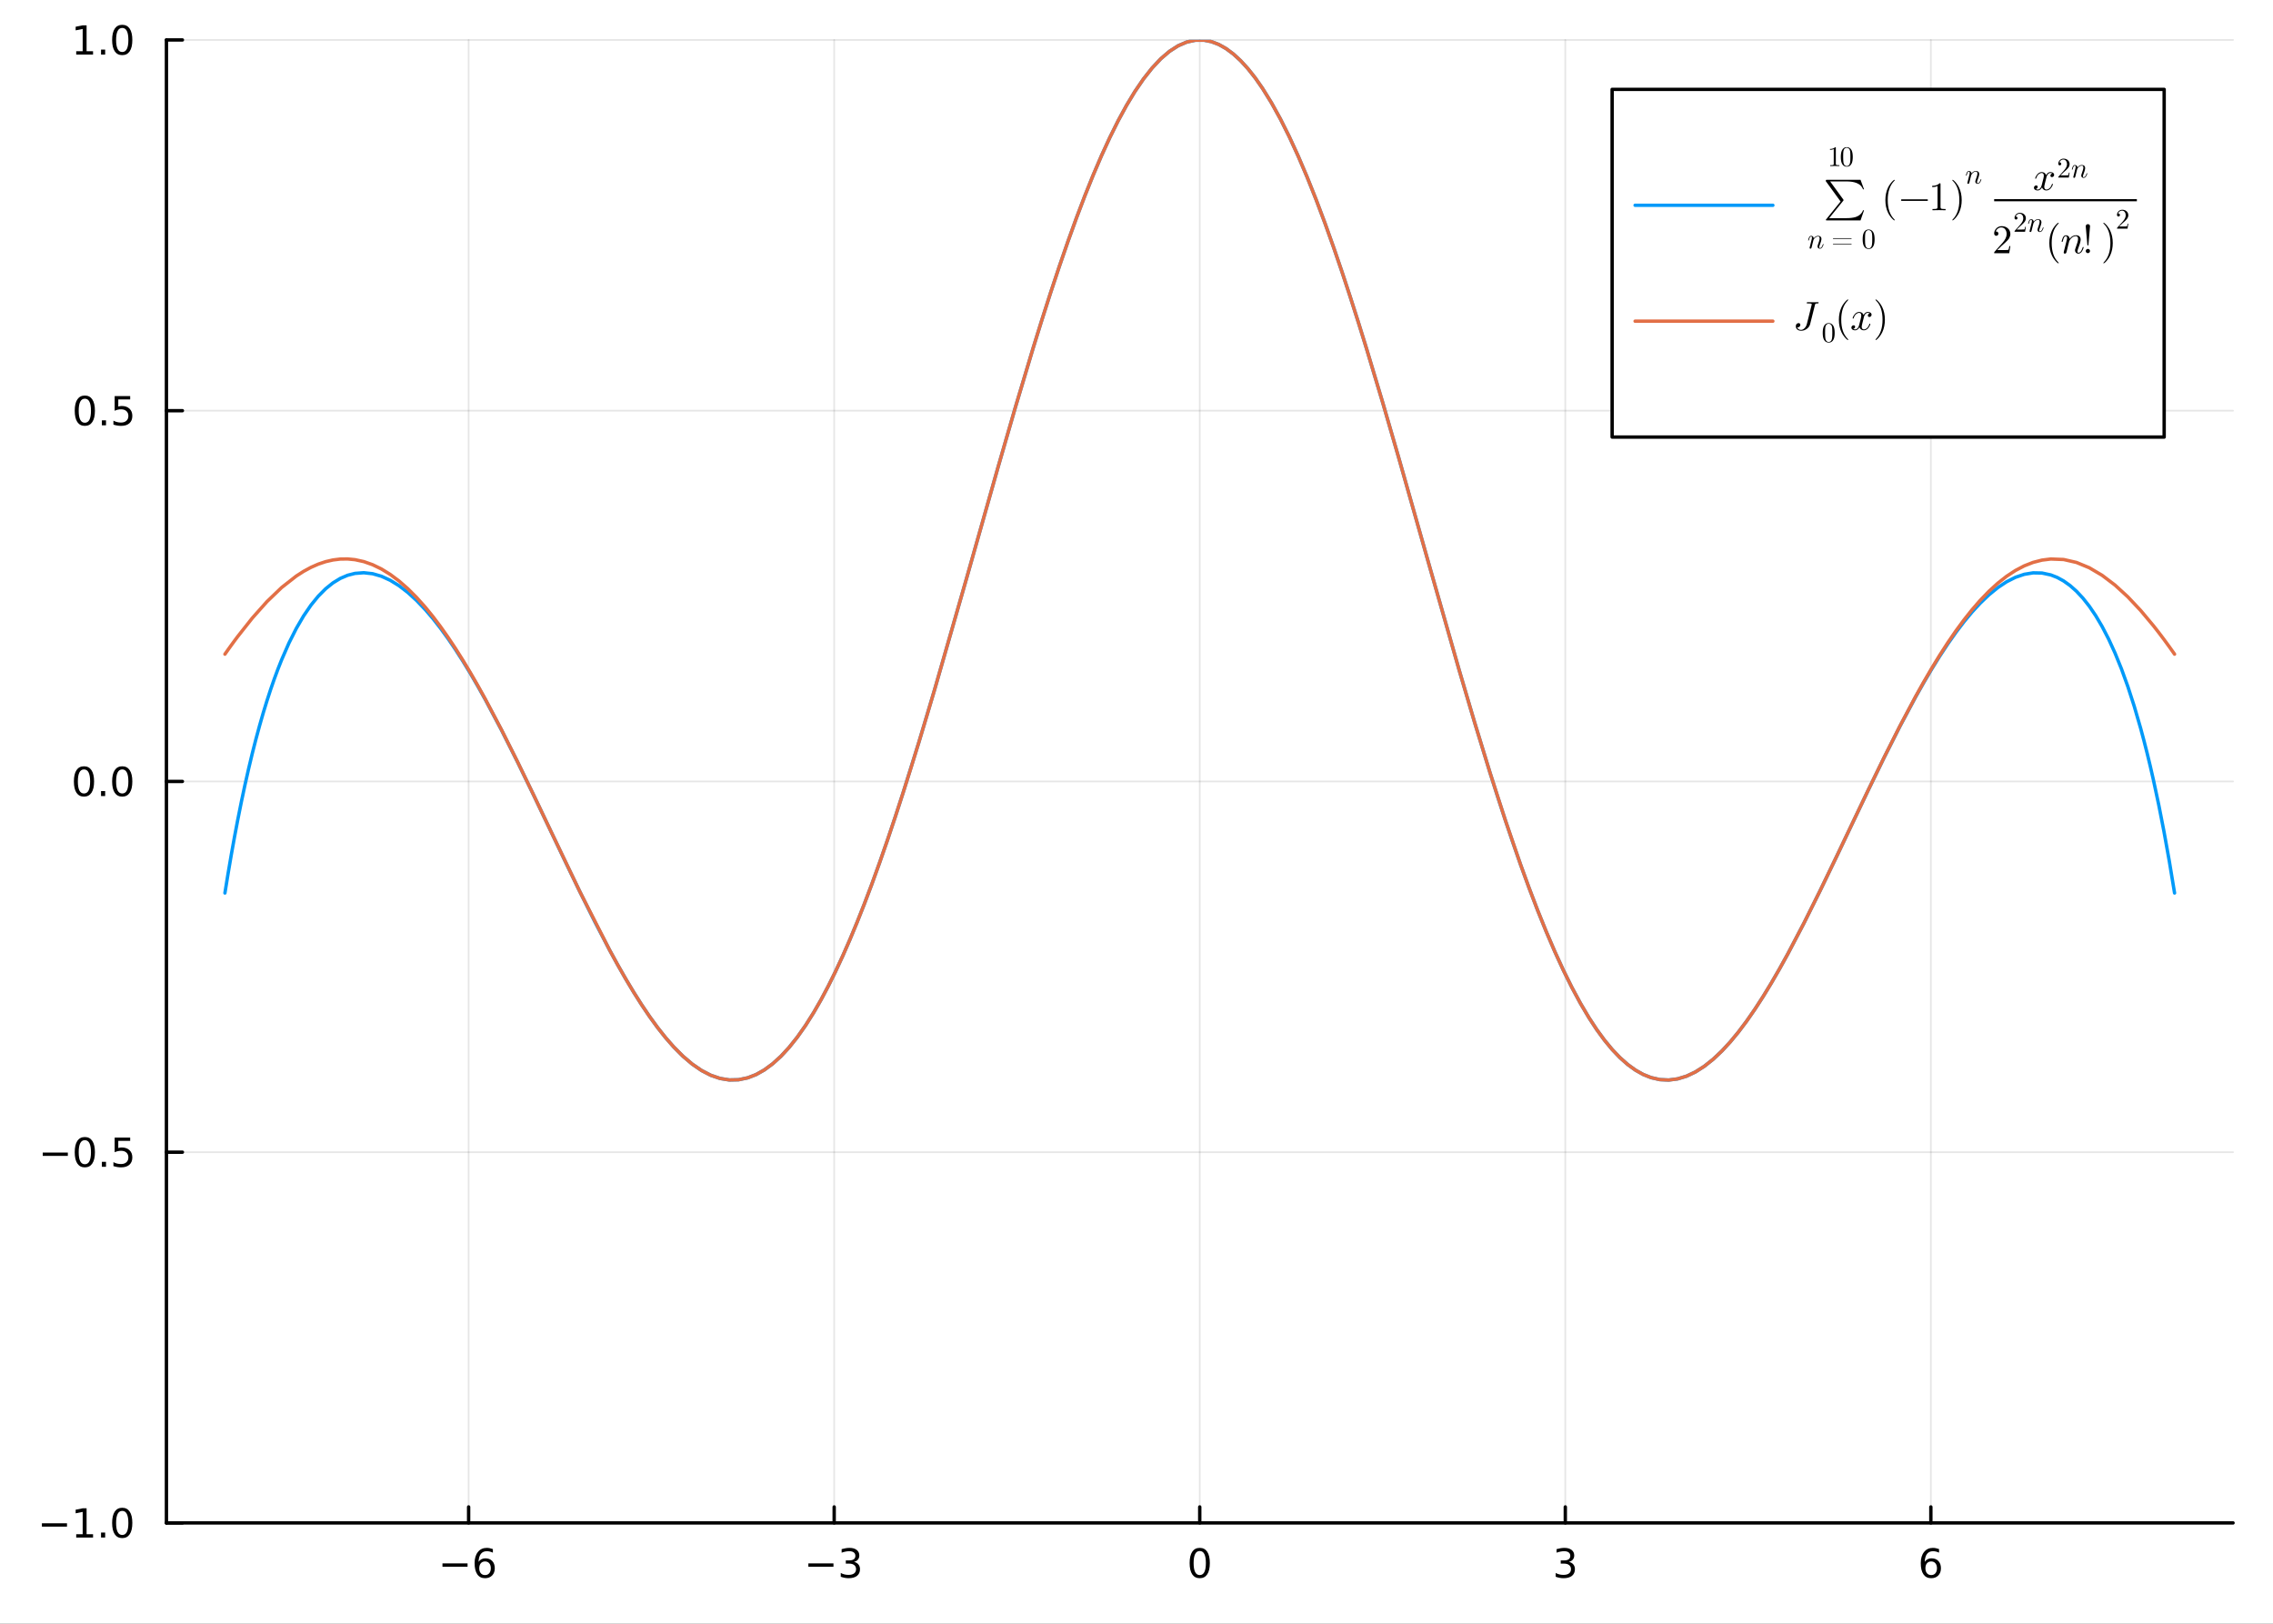 <?xml version="1.0" encoding="utf-8"?>
<svg xmlns="http://www.w3.org/2000/svg" xmlns:xlink="http://www.w3.org/1999/xlink" width="672" height="480" viewBox="0 0 2688 1920">
<rect x="0" y="0" width="2688" height="1920" fill="#333333" stroke="none"/>
<defs>
  <clipPath id="clip430">
    <rect x="0" y="0" width="2688" height="1920"/>
  </clipPath>
</defs>
<path clip-path="url(#clip430)" d="
M0 1920 L2688 1920 L2688 0 L0 0  Z
  " fill="#ffffff" fill-rule="evenodd" fill-opacity="1"/>
<defs>
  <clipPath id="clip431">
    <rect x="537" y="0" width="1883" height="1883"/>
  </clipPath>
</defs>
<defs>
  <clipPath id="clip432">
    <rect x="187" y="47" width="2455" height="1755"/>
  </clipPath>
</defs>
<path clip-path="url(#clip430)" d="
M196.816 1800.78 L2640.76 1800.78 L2640.76 47.244 L196.816 47.244  Z
  " fill="#ffffff" fill-rule="evenodd" fill-opacity="1"/>
<defs>
  <clipPath id="clip433">
    <rect x="196" y="47" width="2445" height="1755"/>
  </clipPath>
</defs>
<polyline clip-path="url(#clip433)" style="stroke:#000000; stroke-linecap:round; stroke-linejoin:round; stroke-width:2; stroke-opacity:0.1; fill:none" points="
  554.185,1800.78 554.185,47.244 
  "/>
<polyline clip-path="url(#clip433)" style="stroke:#000000; stroke-linecap:round; stroke-linejoin:round; stroke-width:2; stroke-opacity:0.1; fill:none" points="
  986.485,1800.78 986.485,47.244 
  "/>
<polyline clip-path="url(#clip433)" style="stroke:#000000; stroke-linecap:round; stroke-linejoin:round; stroke-width:2; stroke-opacity:0.1; fill:none" points="
  1418.79,1800.78 1418.79,47.244 
  "/>
<polyline clip-path="url(#clip433)" style="stroke:#000000; stroke-linecap:round; stroke-linejoin:round; stroke-width:2; stroke-opacity:0.1; fill:none" points="
  1851.09,1800.78 1851.09,47.244 
  "/>
<polyline clip-path="url(#clip433)" style="stroke:#000000; stroke-linecap:round; stroke-linejoin:round; stroke-width:2; stroke-opacity:0.1; fill:none" points="
  2283.39,1800.78 2283.39,47.244 
  "/>
<polyline clip-path="url(#clip430)" style="stroke:#000000; stroke-linecap:round; stroke-linejoin:round; stroke-width:4; stroke-opacity:1; fill:none" points="
  196.816,1800.78 2640.76,1800.78 
  "/>
<polyline clip-path="url(#clip430)" style="stroke:#000000; stroke-linecap:round; stroke-linejoin:round; stroke-width:4; stroke-opacity:1; fill:none" points="
  554.185,1800.78 554.185,1781.88 
  "/>
<polyline clip-path="url(#clip430)" style="stroke:#000000; stroke-linecap:round; stroke-linejoin:round; stroke-width:4; stroke-opacity:1; fill:none" points="
  986.485,1800.78 986.485,1781.88 
  "/>
<polyline clip-path="url(#clip430)" style="stroke:#000000; stroke-linecap:round; stroke-linejoin:round; stroke-width:4; stroke-opacity:1; fill:none" points="
  1418.79,1800.78 1418.79,1781.88 
  "/>
<polyline clip-path="url(#clip430)" style="stroke:#000000; stroke-linecap:round; stroke-linejoin:round; stroke-width:4; stroke-opacity:1; fill:none" points="
  1851.09,1800.78 1851.09,1781.88 
  "/>
<polyline clip-path="url(#clip430)" style="stroke:#000000; stroke-linecap:round; stroke-linejoin:round; stroke-width:4; stroke-opacity:1; fill:none" points="
  2283.39,1800.78 2283.39,1781.88 
  "/>
<path clip-path="url(#clip430)" d="M523.247 1848.65 L552.923 1848.65 L552.923 1852.59 L523.247 1852.59 L523.247 1848.65 Z" fill="#000000" fill-rule="evenodd" fill-opacity="1" /><path clip-path="url(#clip430)" d="M573.594 1846.34 Q570.446 1846.34 568.594 1848.49 Q566.766 1850.65 566.766 1854.4 Q566.766 1858.12 568.594 1860.3 Q570.446 1862.45 573.594 1862.45 Q576.742 1862.45 578.571 1860.3 Q580.423 1858.12 580.423 1854.4 Q580.423 1850.65 578.571 1848.49 Q576.742 1846.34 573.594 1846.34 M582.877 1831.69 L582.877 1835.95 Q581.117 1835.11 579.312 1834.67 Q577.529 1834.23 575.77 1834.23 Q571.14 1834.23 568.687 1837.36 Q566.256 1840.48 565.909 1846.8 Q567.275 1844.79 569.335 1843.72 Q571.395 1842.64 573.872 1842.64 Q579.08 1842.64 582.09 1845.81 Q585.122 1848.96 585.122 1854.4 Q585.122 1859.72 581.974 1862.94 Q578.826 1866.15 573.594 1866.15 Q567.599 1866.15 564.428 1861.57 Q561.256 1856.96 561.256 1848.24 Q561.256 1840.04 565.145 1835.18 Q569.034 1830.3 575.585 1830.3 Q577.344 1830.3 579.127 1830.65 Q580.932 1830.99 582.877 1831.69 Z" fill="#000000" fill-rule="evenodd" fill-opacity="1" /><path clip-path="url(#clip430)" d="M955.953 1848.65 L985.629 1848.65 L985.629 1852.59 L955.953 1852.59 L955.953 1848.65 Z" fill="#000000" fill-rule="evenodd" fill-opacity="1" /><path clip-path="url(#clip430)" d="M1009.89 1846.85 Q1013.24 1847.57 1015.12 1849.84 Q1017.02 1852.1 1017.02 1855.44 Q1017.02 1860.55 1013.5 1863.35 Q1009.98 1866.15 1003.5 1866.15 Q1001.32 1866.15 999.008 1865.71 Q996.717 1865.3 994.263 1864.44 L994.263 1859.93 Q996.207 1861.06 998.522 1861.64 Q1000.84 1862.22 1003.36 1862.22 Q1007.76 1862.22 1010.05 1860.48 Q1012.36 1858.75 1012.36 1855.44 Q1012.36 1852.38 1010.21 1850.67 Q1008.08 1848.93 1004.26 1848.93 L1000.24 1848.93 L1000.24 1845.09 L1004.45 1845.09 Q1007.9 1845.09 1009.73 1843.72 Q1011.55 1842.34 1011.55 1839.74 Q1011.55 1837.08 1009.66 1835.67 Q1007.78 1834.23 1004.26 1834.23 Q1002.34 1834.23 1000.14 1834.65 Q997.944 1835.07 995.305 1835.95 L995.305 1831.78 Q997.967 1831.04 1000.28 1830.67 Q1002.62 1830.3 1004.68 1830.3 Q1010 1830.3 1013.11 1832.73 Q1016.21 1835.14 1016.21 1839.26 Q1016.21 1842.13 1014.56 1844.12 Q1012.92 1846.09 1009.89 1846.85 Z" fill="#000000" fill-rule="evenodd" fill-opacity="1" /><path clip-path="url(#clip430)" d="M1418.79 1834 Q1415.17 1834 1413.35 1837.57 Q1411.54 1841.11 1411.54 1848.24 Q1411.54 1855.34 1413.35 1858.91 Q1415.17 1862.45 1418.79 1862.45 Q1422.42 1862.45 1424.23 1858.91 Q1426.05 1855.34 1426.05 1848.24 Q1426.05 1841.11 1424.23 1837.57 Q1422.42 1834 1418.79 1834 M1418.79 1830.3 Q1424.6 1830.3 1427.65 1834.9 Q1430.73 1839.49 1430.73 1848.24 Q1430.73 1856.96 1427.65 1861.57 Q1424.6 1866.15 1418.79 1866.15 Q1412.98 1866.15 1409.9 1861.57 Q1406.84 1856.96 1406.84 1848.24 Q1406.84 1839.49 1409.9 1834.9 Q1412.98 1830.3 1418.79 1830.3 Z" fill="#000000" fill-rule="evenodd" fill-opacity="1" /><path clip-path="url(#clip430)" d="M1855.33 1846.85 Q1858.69 1847.57 1860.57 1849.84 Q1862.46 1852.1 1862.46 1855.44 Q1862.46 1860.55 1858.95 1863.35 Q1855.43 1866.15 1848.95 1866.15 Q1846.77 1866.15 1844.45 1865.71 Q1842.16 1865.3 1839.71 1864.44 L1839.71 1859.93 Q1841.65 1861.06 1843.97 1861.64 Q1846.28 1862.22 1848.81 1862.22 Q1853.2 1862.22 1855.5 1860.48 Q1857.81 1858.75 1857.81 1855.44 Q1857.81 1852.38 1855.66 1850.67 Q1853.53 1848.93 1849.71 1848.93 L1845.68 1848.93 L1845.68 1845.09 L1849.89 1845.09 Q1853.34 1845.09 1855.17 1843.72 Q1857 1842.34 1857 1839.74 Q1857 1837.08 1855.1 1835.67 Q1853.23 1834.23 1849.71 1834.23 Q1847.79 1834.23 1845.59 1834.65 Q1843.39 1835.07 1840.75 1835.95 L1840.75 1831.78 Q1843.41 1831.04 1845.73 1830.67 Q1848.07 1830.3 1850.13 1830.3 Q1855.45 1830.3 1858.55 1832.73 Q1861.65 1835.14 1861.65 1839.26 Q1861.65 1842.13 1860.01 1844.12 Q1858.37 1846.09 1855.33 1846.85 Z" fill="#000000" fill-rule="evenodd" fill-opacity="1" /><path clip-path="url(#clip430)" d="M2283.79 1846.34 Q2280.64 1846.34 2278.79 1848.49 Q2276.96 1850.65 2276.96 1854.4 Q2276.96 1858.12 2278.79 1860.3 Q2280.64 1862.45 2283.79 1862.45 Q2286.94 1862.45 2288.77 1860.3 Q2290.62 1858.12 2290.62 1854.4 Q2290.62 1850.65 2288.77 1848.49 Q2286.94 1846.34 2283.79 1846.34 M2293.07 1831.69 L2293.07 1835.95 Q2291.32 1835.11 2289.51 1834.67 Q2287.73 1834.23 2285.97 1834.23 Q2281.34 1834.23 2278.89 1837.36 Q2276.45 1840.48 2276.11 1846.8 Q2277.47 1844.79 2279.53 1843.72 Q2281.59 1842.64 2284.07 1842.64 Q2289.28 1842.64 2292.29 1845.81 Q2295.32 1848.96 2295.32 1854.4 Q2295.32 1859.72 2292.17 1862.94 Q2289.02 1866.15 2283.79 1866.15 Q2277.8 1866.15 2274.63 1861.57 Q2271.45 1856.96 2271.45 1848.24 Q2271.45 1840.04 2275.34 1835.18 Q2279.23 1830.3 2285.78 1830.3 Q2287.54 1830.3 2289.32 1830.65 Q2291.13 1830.99 2293.07 1831.69 Z" fill="#000000" fill-rule="evenodd" fill-opacity="1" /><polyline clip-path="url(#clip433)" style="stroke:#000000; stroke-linecap:round; stroke-linejoin:round; stroke-width:2; stroke-opacity:0.1; fill:none" points="
  196.816,1800.78 2640.76,1800.78 
  "/>
<polyline clip-path="url(#clip433)" style="stroke:#000000; stroke-linecap:round; stroke-linejoin:round; stroke-width:2; stroke-opacity:0.1; fill:none" points="
  196.816,1362.4 2640.76,1362.4 
  "/>
<polyline clip-path="url(#clip433)" style="stroke:#000000; stroke-linecap:round; stroke-linejoin:round; stroke-width:2; stroke-opacity:0.1; fill:none" points="
  196.816,924.012 2640.76,924.012 
  "/>
<polyline clip-path="url(#clip433)" style="stroke:#000000; stroke-linecap:round; stroke-linejoin:round; stroke-width:2; stroke-opacity:0.1; fill:none" points="
  196.816,485.628 2640.76,485.628 
  "/>
<polyline clip-path="url(#clip433)" style="stroke:#000000; stroke-linecap:round; stroke-linejoin:round; stroke-width:2; stroke-opacity:0.1; fill:none" points="
  196.816,47.244 2640.76,47.244 
  "/>
<polyline clip-path="url(#clip430)" style="stroke:#000000; stroke-linecap:round; stroke-linejoin:round; stroke-width:4; stroke-opacity:1; fill:none" points="
  196.816,1800.78 196.816,47.244 
  "/>
<polyline clip-path="url(#clip430)" style="stroke:#000000; stroke-linecap:round; stroke-linejoin:round; stroke-width:4; stroke-opacity:1; fill:none" points="
  196.816,1800.78 215.714,1800.78 
  "/>
<polyline clip-path="url(#clip430)" style="stroke:#000000; stroke-linecap:round; stroke-linejoin:round; stroke-width:4; stroke-opacity:1; fill:none" points="
  196.816,1362.4 215.714,1362.4 
  "/>
<polyline clip-path="url(#clip430)" style="stroke:#000000; stroke-linecap:round; stroke-linejoin:round; stroke-width:4; stroke-opacity:1; fill:none" points="
  196.816,924.012 215.714,924.012 
  "/>
<polyline clip-path="url(#clip430)" style="stroke:#000000; stroke-linecap:round; stroke-linejoin:round; stroke-width:4; stroke-opacity:1; fill:none" points="
  196.816,485.628 215.714,485.628 
  "/>
<polyline clip-path="url(#clip430)" style="stroke:#000000; stroke-linecap:round; stroke-linejoin:round; stroke-width:4; stroke-opacity:1; fill:none" points="
  196.816,47.244 215.714,47.244 
  "/>
<path clip-path="url(#clip430)" d="M49.552 1801.23 L79.228 1801.23 L79.228 1805.17 L49.552 1805.17 L49.552 1801.23 Z" fill="#000000" fill-rule="evenodd" fill-opacity="1" /><path clip-path="url(#clip430)" d="M90.131 1814.12 L97.769 1814.12 L97.769 1787.76 L89.459 1789.43 L89.459 1785.17 L97.723 1783.5 L102.399 1783.5 L102.399 1814.12 L110.038 1814.12 L110.038 1818.06 L90.131 1818.06 L90.131 1814.12 Z" fill="#000000" fill-rule="evenodd" fill-opacity="1" /><path clip-path="url(#clip430)" d="M119.482 1812.18 L124.367 1812.18 L124.367 1818.06 L119.482 1818.06 L119.482 1812.18 Z" fill="#000000" fill-rule="evenodd" fill-opacity="1" /><path clip-path="url(#clip430)" d="M144.552 1786.58 Q140.941 1786.58 139.112 1790.14 Q137.306 1793.68 137.306 1800.81 Q137.306 1807.92 139.112 1811.49 Q140.941 1815.03 144.552 1815.03 Q148.186 1815.03 149.991 1811.49 Q151.82 1807.92 151.82 1800.81 Q151.82 1793.68 149.991 1790.14 Q148.186 1786.58 144.552 1786.58 M144.552 1782.87 Q150.362 1782.87 153.417 1787.48 Q156.496 1792.06 156.496 1800.81 Q156.496 1809.54 153.417 1814.15 Q150.362 1818.73 144.552 1818.73 Q138.741 1818.73 135.663 1814.15 Q132.607 1809.54 132.607 1800.81 Q132.607 1792.06 135.663 1787.48 Q138.741 1782.87 144.552 1782.87 Z" fill="#000000" fill-rule="evenodd" fill-opacity="1" /><path clip-path="url(#clip430)" d="M50.547 1362.85 L80.223 1362.85 L80.223 1366.78 L50.547 1366.78 L50.547 1362.85 Z" fill="#000000" fill-rule="evenodd" fill-opacity="1" /><path clip-path="url(#clip430)" d="M100.316 1348.19 Q96.705 1348.19 94.876 1351.76 Q93.07 1355.3 93.07 1362.43 Q93.07 1369.54 94.876 1373.1 Q96.705 1376.64 100.316 1376.64 Q103.95 1376.64 105.756 1373.1 Q107.584 1369.54 107.584 1362.43 Q107.584 1355.3 105.756 1351.76 Q103.95 1348.19 100.316 1348.19 M100.316 1344.49 Q106.126 1344.49 109.181 1349.1 Q112.26 1353.68 112.26 1362.43 Q112.26 1371.16 109.181 1375.76 Q106.126 1380.35 100.316 1380.35 Q94.506 1380.35 91.427 1375.76 Q88.371 1371.16 88.371 1362.43 Q88.371 1353.68 91.427 1349.1 Q94.506 1344.49 100.316 1344.49 Z" fill="#000000" fill-rule="evenodd" fill-opacity="1" /><path clip-path="url(#clip430)" d="M120.478 1373.8 L125.362 1373.8 L125.362 1379.68 L120.478 1379.68 L120.478 1373.8 Z" fill="#000000" fill-rule="evenodd" fill-opacity="1" /><path clip-path="url(#clip430)" d="M135.593 1345.12 L153.95 1345.12 L153.95 1349.05 L139.876 1349.05 L139.876 1357.52 Q140.894 1357.18 141.913 1357.01 Q142.931 1356.83 143.95 1356.83 Q149.737 1356.83 153.116 1360 Q156.496 1363.17 156.496 1368.59 Q156.496 1374.17 153.024 1377.27 Q149.552 1380.35 143.232 1380.35 Q141.056 1380.35 138.788 1379.98 Q136.542 1379.61 134.135 1378.87 L134.135 1374.17 Q136.218 1375.3 138.441 1375.86 Q140.663 1376.41 143.14 1376.41 Q147.144 1376.41 149.482 1374.31 Q151.82 1372.2 151.82 1368.59 Q151.82 1364.98 149.482 1362.87 Q147.144 1360.76 143.14 1360.76 Q141.265 1360.76 139.39 1361.18 Q137.538 1361.6 135.593 1362.48 L135.593 1345.12 Z" fill="#000000" fill-rule="evenodd" fill-opacity="1" /><path clip-path="url(#clip430)" d="M99.32 909.81 Q95.709 909.81 93.881 913.375 Q92.075 916.917 92.075 924.046 Q92.075 931.153 93.881 934.718 Q95.709 938.259 99.32 938.259 Q102.955 938.259 104.76 934.718 Q106.589 931.153 106.589 924.046 Q106.589 916.917 104.76 913.375 Q102.955 909.81 99.32 909.81 M99.32 906.107 Q105.131 906.107 108.186 910.713 Q111.265 915.296 111.265 924.046 Q111.265 932.773 108.186 937.38 Q105.131 941.963 99.32 941.963 Q93.51 941.963 90.431 937.38 Q87.376 932.773 87.376 924.046 Q87.376 915.296 90.431 910.713 Q93.51 906.107 99.32 906.107 Z" fill="#000000" fill-rule="evenodd" fill-opacity="1" /><path clip-path="url(#clip430)" d="M119.482 935.412 L124.367 935.412 L124.367 941.292 L119.482 941.292 L119.482 935.412 Z" fill="#000000" fill-rule="evenodd" fill-opacity="1" /><path clip-path="url(#clip430)" d="M144.552 909.81 Q140.941 909.81 139.112 913.375 Q137.306 916.917 137.306 924.046 Q137.306 931.153 139.112 934.718 Q140.941 938.259 144.552 938.259 Q148.186 938.259 149.991 934.718 Q151.82 931.153 151.82 924.046 Q151.82 916.917 149.991 913.375 Q148.186 909.81 144.552 909.81 M144.552 906.107 Q150.362 906.107 153.417 910.713 Q156.496 915.296 156.496 924.046 Q156.496 932.773 153.417 937.38 Q150.362 941.963 144.552 941.963 Q138.741 941.963 135.663 937.38 Q132.607 932.773 132.607 924.046 Q132.607 915.296 135.663 910.713 Q138.741 906.107 144.552 906.107 Z" fill="#000000" fill-rule="evenodd" fill-opacity="1" /><path clip-path="url(#clip430)" d="M100.316 471.427 Q96.705 471.427 94.876 474.991 Q93.07 478.533 93.07 485.663 Q93.07 492.769 94.876 496.334 Q96.705 499.876 100.316 499.876 Q103.95 499.876 105.756 496.334 Q107.584 492.769 107.584 485.663 Q107.584 478.533 105.756 474.991 Q103.95 471.427 100.316 471.427 M100.316 467.723 Q106.126 467.723 109.181 472.329 Q112.26 476.913 112.26 485.663 Q112.26 494.389 109.181 498.996 Q106.126 503.579 100.316 503.579 Q94.506 503.579 91.427 498.996 Q88.371 494.389 88.371 485.663 Q88.371 476.913 91.427 472.329 Q94.506 467.723 100.316 467.723 Z" fill="#000000" fill-rule="evenodd" fill-opacity="1" /><path clip-path="url(#clip430)" d="M120.478 497.028 L125.362 497.028 L125.362 502.908 L120.478 502.908 L120.478 497.028 Z" fill="#000000" fill-rule="evenodd" fill-opacity="1" /><path clip-path="url(#clip430)" d="M135.593 468.348 L153.95 468.348 L153.95 472.283 L139.876 472.283 L139.876 480.755 Q140.894 480.408 141.913 480.246 Q142.931 480.061 143.95 480.061 Q149.737 480.061 153.116 483.232 Q156.496 486.403 156.496 491.82 Q156.496 497.399 153.024 500.501 Q149.552 503.579 143.232 503.579 Q141.056 503.579 138.788 503.209 Q136.542 502.838 134.135 502.098 L134.135 497.399 Q136.218 498.533 138.441 499.088 Q140.663 499.644 143.14 499.644 Q147.144 499.644 149.482 497.538 Q151.82 495.431 151.82 491.82 Q151.82 488.209 149.482 486.102 Q147.144 483.996 143.14 483.996 Q141.265 483.996 139.39 484.413 Q137.538 484.829 135.593 485.709 L135.593 468.348 Z" fill="#000000" fill-rule="evenodd" fill-opacity="1" /><path clip-path="url(#clip430)" d="M90.131 60.589 L97.769 60.589 L97.769 34.223 L89.459 35.89 L89.459 31.631 L97.723 29.964 L102.399 29.964 L102.399 60.589 L110.038 60.589 L110.038 64.524 L90.131 64.524 L90.131 60.589 Z" fill="#000000" fill-rule="evenodd" fill-opacity="1" /><path clip-path="url(#clip430)" d="M119.482 58.645 L124.367 58.645 L124.367 64.524 L119.482 64.524 L119.482 58.645 Z" fill="#000000" fill-rule="evenodd" fill-opacity="1" /><path clip-path="url(#clip430)" d="M144.552 33.043 Q140.941 33.043 139.112 36.608 Q137.306 40.149 137.306 47.279 Q137.306 54.385 139.112 57.95 Q140.941 61.492 144.552 61.492 Q148.186 61.492 149.991 57.95 Q151.82 54.385 151.82 47.279 Q151.82 40.149 149.991 36.608 Q148.186 33.043 144.552 33.043 M144.552 29.339 Q150.362 29.339 153.417 33.946 Q156.496 38.529 156.496 47.279 Q156.496 56.006 153.417 60.612 Q150.362 65.195 144.552 65.195 Q138.741 65.195 135.663 60.612 Q132.607 56.006 132.607 47.279 Q132.607 38.529 135.663 33.946 Q138.741 29.339 144.552 29.339 Z" fill="#000000" fill-rule="evenodd" fill-opacity="1" /><polyline clip-path="url(#clip433)" style="stroke:#009af9; stroke-linecap:round; stroke-linejoin:round; stroke-width:4; stroke-opacity:1; fill:none" points="
  265.984,1055.93 269.737,1032.83 273.489,1010.89 277.242,990.049 280.995,970.25 285.332,948.602 289.67,928.207 294.007,908.998 298.344,890.909 302.682,873.883 
  307.019,857.862 311.356,842.795 315.694,828.633 320.031,815.331 324.369,802.847 328.706,791.141 333.043,780.178 341.718,760.345 350.393,743.102 359.068,728.237 
  367.742,715.567 376.417,704.931 385.092,696.192 393.767,689.23 402.441,683.938 411.116,680.226 419.791,678.011 430.217,677.228 440.643,678.393 451.07,681.404 
  461.496,686.17 471.922,692.607 482.349,700.633 492.775,710.17 503.201,721.141 512.017,731.478 520.832,742.739 529.647,754.873 538.463,767.834 547.278,781.569 
  556.093,796.027 564.909,811.155 573.724,826.896 592.876,862.94 612.028,901.005 631.179,940.452 650.331,980.614 667.988,1017.68 685.644,1054.22 703.3,1089.68 
  720.956,1123.52 730.421,1140.8 739.886,1157.38 749.351,1173.18 758.815,1188.13 768.28,1202.14 777.745,1215.15 787.209,1227.1 796.674,1237.9 807.64,1248.91 
  818.606,1258.23 829.571,1265.77 840.537,1271.45 851.503,1275.21 862.469,1276.99 873.435,1276.74 884.4,1274.43 894.145,1270.61 903.891,1265.12 913.636,1257.96 
  923.381,1249.11 933.126,1238.59 942.871,1226.39 952.616,1212.55 962.361,1197.09 970.907,1182.21 979.452,1166.13 987.998,1148.88 996.543,1130.48 1005.09,1110.97 
  1013.63,1090.39 1022.18,1068.78 1030.73,1046.19 1040.04,1020.48 1049.36,993.734 1058.68,966.006 1067.99,937.373 1086.63,877.705 1105.26,815.388 1142.75,684.857 
  1180.24,552.543 1200.96,480.938 1221.69,411.783 1232.05,378.449 1242.41,346.112 1252.78,314.896 1263.14,284.918 1273,257.649 1282.86,231.698 1292.72,207.155 
  1302.58,184.106 1312.44,162.631 1322.3,142.803 1332.16,124.693 1342.01,108.364 1352.27,93.334 1362.52,80.348 1372.77,69.454 1383.02,60.695 1393.27,54.102 
  1403.52,49.701 1413.78,47.509 1424.03,47.534 1432.66,49.274 1441.29,52.58 1449.92,57.444 1458.55,63.852 1467.18,71.788 1475.81,81.229 1484.43,92.151 
  1493.06,104.524 1503.6,121.549 1514.14,140.62 1524.67,161.661 1535.21,184.587 1545.74,209.308 1556.28,235.726 1566.82,263.736 1577.35,293.227 1587,321.445 
  1596.65,350.715 1606.31,380.941 1615.96,412.025 1635.26,476.356 1654.56,542.872 1690.22,668.582 1725.87,793.372 1743.93,854.531 1761.99,913.443 1771.02,941.864 
  1780.05,969.495 1789.08,996.269 1798.11,1022.12 1808.23,1049.91 1818.35,1076.37 1828.47,1101.43 1838.59,1125.02 1848.71,1147.06 1858.83,1167.51 1868.95,1186.3 
  1879.07,1203.4 1888.24,1217.4 1897.41,1229.94 1906.58,1241.03 1915.75,1250.63 1924.92,1258.75 1934.09,1265.39 1943.26,1270.53 1952.43,1274.2 1962.92,1276.59 
  1973.42,1277.09 1983.92,1275.72 1994.42,1272.52 2004.92,1267.56 2015.42,1260.87 2025.92,1252.53 2036.42,1242.6 2046.14,1232.06 2055.86,1220.3 2065.58,1207.37 
  2075.3,1193.36 2085.02,1178.33 2094.74,1162.38 2104.46,1145.58 2114.19,1128.02 2133.35,1091.48 2152.52,1053 2171.69,1013.28 2190.86,973.009 2209.47,934.055 
  2228.08,895.878 2246.69,859.088 2265.3,824.269 2274.84,807.367 2284.37,791.2 2293.91,775.838 2303.45,761.348 2312.99,747.794 2322.53,735.24 2332.07,723.747 
  2341.61,713.376 2352.06,703.37 2362.51,694.859 2372.96,687.921 2383.41,682.637 2393.86,679.091 2404.31,677.371 2414.77,677.578 2425.22,679.819 2432.81,682.793 
  2440.4,686.958 2447.99,692.373 2455.58,699.105 2463.17,707.229 2470.76,716.828 2478.35,727.998 2485.94,740.845 2493.53,755.491 2501.13,772.075 2508.72,790.752 
  2516.31,811.7 2523.9,835.12 2531.49,861.238 2535.28,875.389 2539.08,890.314 2542.88,906.05 2546.67,922.637 2552.9,951.816 2559.13,983.605 2565.36,1018.23 
  2571.59,1055.93 
  "/>
<polyline clip-path="url(#clip433)" style="stroke:#e26f46; stroke-linecap:round; stroke-linejoin:round; stroke-width:4; stroke-opacity:1; fill:none" points="
  265.984,773.514 269.737,768.199 273.489,762.973 277.242,757.84 280.995,752.802 298.344,730.863 315.694,711.399 333.043,694.73 350.393,681.139 359.068,675.576 
  367.742,670.871 376.417,667.048 385.092,664.127 393.767,662.128 402.441,661.064 411.116,660.948 419.791,661.788 430.217,664.07 440.643,667.744 451.07,672.806 
  461.496,679.244 471.922,687.04 482.349,696.17 492.775,706.601 503.201,718.294 512.017,729.132 520.832,740.808 529.647,753.288 538.463,766.534 547.278,780.506 
  556.093,795.159 564.909,810.448 573.724,826.322 592.876,862.576 612.028,900.777 631.179,940.311 650.331,980.527 685.644,1054.18 720.956,1123.5 730.421,1140.79 
  739.886,1157.37 749.351,1173.18 758.815,1188.12 768.28,1202.14 777.745,1215.15 787.209,1227.09 796.674,1237.9 807.64,1248.91 818.606,1258.23 829.571,1265.77 
  840.537,1271.45 851.503,1275.21 862.469,1276.99 873.435,1276.74 884.4,1274.43 894.145,1270.61 903.891,1265.12 913.636,1257.96 923.381,1249.11 933.126,1238.59 
  942.871,1226.39 952.616,1212.55 962.361,1197.09 970.907,1182.21 979.452,1166.13 987.998,1148.88 996.543,1130.48 1005.09,1110.97 1013.63,1090.39 1022.18,1068.78 
  1030.73,1046.19 1040.04,1020.48 1049.36,993.734 1058.68,966.006 1067.99,937.373 1077.31,907.912 1086.63,877.705 1095.94,846.835 1105.26,815.388 1142.75,684.857 
  1180.24,552.543 1200.96,480.938 1221.69,411.783 1232.05,378.449 1242.41,346.112 1252.78,314.896 1263.14,284.918 1273,257.649 1282.86,231.698 1292.72,207.155 
  1302.58,184.106 1312.44,162.631 1322.3,142.803 1332.16,124.693 1342.01,108.364 1352.27,93.334 1362.52,80.348 1372.77,69.454 1383.02,60.695 1393.27,54.102 
  1403.52,49.701 1413.78,47.509 1424.03,47.534 1432.66,49.274 1441.29,52.58 1449.92,57.444 1458.55,63.852 1467.18,71.788 1475.81,81.229 1484.43,92.151 
  1493.06,104.524 1503.6,121.549 1514.14,140.62 1524.67,161.661 1535.21,184.587 1545.74,209.308 1556.28,235.726 1566.82,263.736 1577.35,293.227 1587,321.445 
  1596.65,350.715 1606.31,380.941 1615.96,412.025 1635.26,476.356 1654.56,542.872 1690.22,668.582 1725.87,793.372 1743.93,854.531 1761.99,913.443 1780.05,969.495 
  1798.11,1022.12 1808.23,1049.91 1818.35,1076.37 1828.47,1101.43 1838.59,1125.02 1848.71,1147.06 1858.83,1167.51 1868.95,1186.3 1879.07,1203.4 1888.24,1217.4 
  1897.41,1229.94 1906.58,1241.03 1915.75,1250.63 1924.92,1258.75 1934.09,1265.39 1943.26,1270.53 1952.43,1274.2 1962.92,1276.59 1973.42,1277.09 1983.92,1275.72 
  1994.42,1272.52 2004.92,1267.55 2015.42,1260.87 2025.92,1252.53 2036.42,1242.6 2046.14,1232.06 2055.86,1220.29 2065.58,1207.37 2075.3,1193.35 2085.02,1178.33 
  2094.74,1162.38 2104.46,1145.57 2114.19,1128 2133.35,1091.46 2152.52,1052.97 2171.69,1013.22 2190.86,972.914 2209.47,933.903 2228.08,895.636 2246.69,858.707 
  2265.3,823.674 2274.84,806.623 2284.37,790.272 2293.91,774.683 2303.45,759.914 2312.99,746.018 2322.53,733.045 2332.07,721.04 2341.61,710.045 2352.06,699.199 
  2362.51,689.65 2372.96,681.431 2383.41,674.571 2393.86,669.089 2404.31,664.998 2414.77,662.305 2425.22,661.009 2440.4,661.598 2455.58,665.066 2470.76,671.335 
  2485.94,680.296 2501.13,691.814 2516.31,705.728 2531.49,721.856 2546.67,739.992 2552.9,747.962 2559.13,756.218 2565.36,764.74 2571.59,773.514 
  "/>
<path clip-path="url(#clip430)" d="
M1906.47 516.823 L2559.29 516.823 L2559.29 105.695 L1906.47 105.695  Z
  " fill="#ffffff" fill-rule="evenodd" fill-opacity="1"/>
<polyline clip-path="url(#clip430)" style="stroke:#000000; stroke-linecap:round; stroke-linejoin:round; stroke-width:4; stroke-opacity:1; fill:none" points="
  1906.47,516.823 2559.29,516.823 2559.29,105.695 1906.47,105.695 1906.47,516.823 
  "/>
<polyline clip-path="url(#clip430)" style="stroke:#009af9; stroke-linecap:round; stroke-linejoin:round; stroke-width:4; stroke-opacity:1; fill:none" points="
  1933.62,242.738 2096.55,242.738 
  "/>
<path clip-path="url(#clip430)" d="M2204.36 248.652 L2200.23 260.598 L2160.46 260.598 Q2159.92 260.598 2159.71 260.574 Q2159.5 260.551 2159.34 260.434 Q2159.17 260.317 2159.17 260.059 Q2159.17 259.848 2159.59 259.31 L2176.62 238.253 L2159.13 214.175 Q2159.13 213.074 2159.31 212.863 Q2159.5 212.629 2160.46 212.629 L2200.23 212.629 L2204.36 223.848 L2203.16 223.848 Q2202.62 222.396 2201.76 221.178 Q2200.91 219.936 2199.93 219.046 Q2198.97 218.156 2197.7 217.454 Q2196.46 216.728 2195.29 216.283 Q2194.14 215.814 2192.71 215.486 Q2191.29 215.135 2190.14 214.971 Q2189.01 214.784 2187.61 214.69 Q2186.2 214.596 2185.31 214.573 Q2184.42 214.549 2183.3 214.549 L2164.3 214.549 L2179.88 235.934 Q2180.23 236.473 2180.23 236.613 Q2180.23 236.824 2179.78 237.386 L2163.16 257.951 L2183.53 257.951 Q2190.09 257.951 2194.66 256.569 Q2197.75 255.515 2200 253.431 Q2202.27 251.346 2203.16 248.652 L2204.36 248.652 Z" fill="#000000" fill-rule="evenodd" fill-opacity="1" /><path clip-path="url(#clip430)" d="M2156.49 288.906 Q2156.49 289.037 2156.34 289.546 Q2156.2 290.054 2155.83 290.841 Q2155.49 291.628 2155.02 292.349 Q2154.54 293.054 2153.75 293.579 Q2152.98 294.087 2152.1 294.087 Q2150.92 294.087 2150.13 293.3 Q2149.34 292.513 2149.34 291.333 Q2149.34 290.677 2149.69 289.775 Q2151.87 283.955 2151.87 281.954 Q2151.87 279.61 2150.05 279.61 Q2149.15 279.61 2148.29 279.954 Q2147.46 280.282 2146.88 280.741 Q2146.31 281.2 2145.78 281.84 Q2145.28 282.463 2145.01 282.889 Q2144.77 283.299 2144.57 283.709 L2144.14 285.381 Q2144.05 285.84 2143.57 287.627 L2142.83 290.66 Q2142.31 292.923 2142.19 293.136 Q2142.03 293.595 2141.67 293.841 Q2141.31 294.087 2140.95 294.087 Q2140.54 294.087 2140.26 293.841 Q2139.98 293.595 2139.98 293.169 Q2139.98 293.103 2140.03 292.857 Q2140.08 292.612 2140.16 292.267 Q2140.24 291.923 2140.28 291.726 L2142.23 283.971 Q2142.59 282.561 2142.67 282.118 Q2142.77 281.659 2142.77 281.151 Q2142.77 279.61 2141.72 279.61 Q2140.87 279.61 2140.31 280.626 Q2139.75 281.643 2139.28 283.61 Q2139.13 284.151 2139.03 284.266 Q2138.95 284.381 2138.7 284.381 Q2138.29 284.365 2138.29 284.037 Q2138.29 283.955 2138.42 283.414 Q2138.55 282.873 2138.8 282.102 Q2139.06 281.315 2139.31 280.79 Q2139.52 280.397 2139.64 280.216 Q2139.77 280.02 2140.08 279.643 Q2140.41 279.249 2140.83 279.069 Q2141.28 278.872 2141.82 278.872 Q2143.03 278.872 2143.92 279.659 Q2144.8 280.43 2144.92 281.79 Q2147.1 278.872 2150.15 278.872 Q2151.95 278.872 2152.98 279.823 Q2154.02 280.774 2154.02 282.463 Q2154.02 282.856 2153.93 283.364 Q2153.87 283.856 2153.7 284.479 Q2153.56 285.102 2153.42 285.578 Q2153.29 286.053 2153.03 286.824 Q2152.77 287.578 2152.65 287.906 Q2152.54 288.234 2152.26 289.004 Q2152 289.759 2151.97 289.841 Q2151.36 291.365 2151.36 292.234 Q2151.36 292.808 2151.54 293.071 Q2151.74 293.333 2152.16 293.333 Q2153.31 293.333 2154.16 292.202 Q2155.03 291.054 2155.59 289.185 Q2155.72 288.775 2155.79 288.677 Q2155.87 288.578 2156.1 288.578 Q2156.49 288.578 2156.49 288.906 Z" fill="#000000" fill-rule="evenodd" fill-opacity="1" /><path clip-path="url(#clip430)" d="M2167.55 288.611 Q2167.58 288.201 2168.22 288.201 L2188.8 288.201 Q2189.77 288.201 2189.78 288.578 Q2189.78 288.988 2188.87 288.972 L2168.45 288.972 Q2167.55 288.988 2167.55 288.611 M2167.55 282.053 Q2167.55 281.643 2168.26 281.659 L2188.77 281.659 Q2189.77 281.659 2189.78 282.053 Q2189.78 282.43 2188.93 282.43 L2168.22 282.43 Q2167.55 282.43 2167.55 282.053 Z" fill="#000000" fill-rule="evenodd" fill-opacity="1" /><path clip-path="url(#clip430)" d="M2202.74 282.971 Q2202.74 278.036 2203.99 275.347 Q2205.72 271.346 2209.82 271.346 Q2210.69 271.346 2211.59 271.592 Q2212.51 271.822 2213.66 272.724 Q2214.82 273.625 2215.53 275.101 Q2216.87 277.954 2216.87 282.971 Q2216.87 287.873 2215.63 290.546 Q2213.81 294.448 2209.79 294.448 Q2208.28 294.448 2206.74 293.677 Q2205.22 292.907 2204.25 291.054 Q2202.74 288.283 2202.74 282.971 M2205.53 282.561 Q2205.53 287.627 2205.89 289.644 Q2206.3 291.825 2207.41 292.776 Q2208.54 293.71 2209.79 293.71 Q2211.13 293.71 2212.25 292.71 Q2213.38 291.693 2213.72 289.513 Q2214.1 287.365 2214.09 282.561 Q2214.09 277.888 2213.76 276.019 Q2213.31 273.838 2212.13 272.969 Q2210.97 272.084 2209.79 272.084 Q2209.35 272.084 2208.87 272.215 Q2208.41 272.346 2207.74 272.724 Q2207.07 273.101 2206.54 274.035 Q2206.04 274.97 2205.79 276.38 Q2205.53 278.2 2205.53 282.561 Z" fill="#000000" fill-rule="evenodd" fill-opacity="1" /><path clip-path="url(#clip430)" d="M2164.13 177.198 L2164.13 176.149 Q2168.16 176.149 2170.24 174.001 Q2170.82 174.001 2170.92 174.132 Q2171.01 174.263 2171.01 174.87 L2171.01 193.708 Q2171.01 194.709 2171.51 195.02 Q2172 195.332 2174.15 195.332 L2175.21 195.332 L2175.21 196.365 Q2174.03 196.266 2169.77 196.266 Q2165.51 196.266 2164.34 196.365 L2164.34 195.332 L2165.41 195.332 Q2167.52 195.332 2168.03 195.037 Q2168.54 194.725 2168.54 193.708 L2168.54 176.313 Q2166.78 177.198 2164.13 177.198 Z" fill="#000000" fill-rule="evenodd" fill-opacity="1" /><path clip-path="url(#clip430)" d="M2176.9 185.625 Q2176.9 180.69 2178.15 178.001 Q2179.89 174.001 2183.99 174.001 Q2184.85 174.001 2185.76 174.247 Q2186.67 174.476 2187.82 175.378 Q2188.99 176.28 2189.69 177.755 Q2191.04 180.608 2191.04 185.625 Q2191.04 190.528 2189.79 193.2 Q2187.97 197.102 2183.95 197.102 Q2182.44 197.102 2180.9 196.332 Q2179.38 195.561 2178.41 193.708 Q2176.9 190.938 2176.9 185.625 M2179.69 185.215 Q2179.69 190.282 2180.05 192.298 Q2180.46 194.479 2181.58 195.43 Q2182.71 196.365 2183.95 196.365 Q2185.3 196.365 2186.41 195.364 Q2187.54 194.348 2187.89 192.167 Q2188.26 190.019 2188.25 185.215 Q2188.25 180.543 2187.92 178.674 Q2187.48 176.493 2186.3 175.624 Q2185.13 174.739 2183.95 174.739 Q2183.51 174.739 2183.03 174.87 Q2182.58 175.001 2181.9 175.378 Q2181.23 175.755 2180.71 176.69 Q2180.2 177.624 2179.95 179.034 Q2179.69 180.854 2179.69 185.215 Z" fill="#000000" fill-rule="evenodd" fill-opacity="1" /><path clip-path="url(#clip430)" d="M2229.61 236.613 Q2229.61 228.509 2232.63 221.974 Q2233.92 219.234 2235.72 216.938 Q2237.53 214.643 2238.72 213.636 Q2239.91 212.629 2240.24 212.629 Q2240.71 212.629 2240.73 213.097 Q2240.73 213.331 2240.1 213.917 Q2232.37 221.787 2232.4 236.613 Q2232.4 251.487 2239.91 259.052 Q2240.73 259.872 2240.73 260.129 Q2240.73 260.598 2240.24 260.598 Q2239.91 260.598 2238.77 259.638 Q2237.62 258.677 2235.84 256.476 Q2234.06 254.274 2232.77 251.58 Q2229.61 245.045 2229.61 236.613 Z" fill="#000000" fill-rule="evenodd" fill-opacity="1" /><path clip-path="url(#clip430)" d="M2279.7 235.934 Q2279.98 236.215 2279.98 236.613 Q2279.98 237.011 2279.7 237.293 Q2279.42 237.574 2279.02 237.574 L2248.99 237.574 Q2248.59 237.574 2248.31 237.293 Q2248.03 237.011 2248.03 236.613 Q2248.03 236.215 2248.31 235.934 Q2248.59 235.653 2248.99 235.653 L2279.02 235.653 Q2279.42 235.653 2279.7 235.934 Z" fill="#000000" fill-rule="evenodd" fill-opacity="1" /><path clip-path="url(#clip430)" d="M2284.99 221.225 L2284.99 219.726 Q2290.75 219.726 2293.72 216.657 Q2294.54 216.657 2294.68 216.845 Q2294.82 217.032 2294.82 217.899 L2294.82 244.811 Q2294.82 246.24 2295.53 246.685 Q2296.23 247.13 2299.3 247.13 L2300.82 247.13 L2300.82 248.606 Q2299.13 248.465 2293.04 248.465 Q2286.95 248.465 2285.29 248.606 L2285.29 247.13 L2286.81 247.13 Q2289.83 247.13 2290.56 246.708 Q2291.29 246.263 2291.29 244.811 L2291.29 219.96 Q2288.78 221.225 2284.99 221.225 Z" fill="#000000" fill-rule="evenodd" fill-opacity="1" /><path clip-path="url(#clip430)" d="M2308.74 260.129 Q2308.74 259.895 2309.35 259.31 Q2317.08 251.44 2317.08 236.613 Q2317.08 221.74 2309.66 214.221 Q2308.74 213.355 2308.74 213.097 Q2308.74 212.629 2309.21 212.629 Q2309.54 212.629 2310.69 213.589 Q2311.86 214.549 2313.61 216.751 Q2315.39 218.953 2316.71 221.646 Q2319.87 228.181 2319.87 236.613 Q2319.87 244.717 2316.85 251.252 Q2315.56 253.993 2313.75 256.288 Q2311.95 258.584 2310.76 259.591 Q2309.56 260.598 2309.21 260.598 Q2308.74 260.598 2308.74 260.129 Z" fill="#000000" fill-rule="evenodd" fill-opacity="1" /><path clip-path="url(#clip430)" d="M2343.07 212.214 Q2343.07 212.345 2342.92 212.854 Q2342.77 213.362 2342.41 214.149 Q2342.07 214.936 2341.59 215.657 Q2341.12 216.362 2340.33 216.887 Q2339.56 217.395 2338.67 217.395 Q2337.49 217.395 2336.71 216.608 Q2335.92 215.821 2335.92 214.641 Q2335.92 213.985 2336.26 213.083 Q2338.45 207.263 2338.45 205.262 Q2338.45 202.918 2336.63 202.918 Q2335.72 202.918 2334.87 203.262 Q2334.03 203.59 2333.46 204.049 Q2332.89 204.508 2332.36 205.148 Q2331.85 205.771 2331.59 206.197 Q2331.35 206.607 2331.15 207.017 L2330.72 208.689 Q2330.62 209.148 2330.15 210.935 L2329.41 213.968 Q2328.89 216.231 2328.77 216.444 Q2328.61 216.903 2328.25 217.149 Q2327.89 217.395 2327.53 217.395 Q2327.12 217.395 2326.84 217.149 Q2326.56 216.903 2326.56 216.477 Q2326.56 216.411 2326.61 216.165 Q2326.66 215.92 2326.74 215.575 Q2326.82 215.231 2326.85 215.034 L2328.8 207.279 Q2329.17 205.869 2329.25 205.426 Q2329.35 204.967 2329.35 204.459 Q2329.35 202.918 2328.3 202.918 Q2327.44 202.918 2326.89 203.934 Q2326.33 204.951 2325.85 206.918 Q2325.71 207.459 2325.61 207.574 Q2325.53 207.689 2325.28 207.689 Q2324.87 207.673 2324.87 207.345 Q2324.87 207.263 2325 206.722 Q2325.13 206.181 2325.38 205.41 Q2325.64 204.623 2325.89 204.098 Q2326.1 203.705 2326.21 203.524 Q2326.35 203.328 2326.66 202.951 Q2326.98 202.557 2327.41 202.377 Q2327.85 202.18 2328.39 202.18 Q2329.61 202.18 2330.49 202.967 Q2331.38 203.738 2331.49 205.098 Q2333.67 202.18 2336.72 202.18 Q2338.53 202.18 2339.56 203.131 Q2340.59 204.082 2340.59 205.771 Q2340.59 206.164 2340.51 206.672 Q2340.45 207.164 2340.28 207.787 Q2340.13 208.41 2340 208.886 Q2339.87 209.361 2339.61 210.132 Q2339.35 210.886 2339.23 211.214 Q2339.12 211.542 2338.84 212.312 Q2338.58 213.067 2338.54 213.149 Q2337.94 214.673 2337.94 215.542 Q2337.94 216.116 2338.12 216.379 Q2338.31 216.641 2338.74 216.641 Q2339.89 216.641 2340.74 215.51 Q2341.61 214.362 2342.17 212.493 Q2342.3 212.083 2342.36 211.985 Q2342.45 211.886 2342.68 211.886 Q2343.07 211.886 2343.07 212.214 Z" fill="#000000" fill-rule="evenodd" fill-opacity="1" /><path clip-path="url(#clip430)" d="M2429.18 206.643 Q2429.18 207.954 2428.36 208.704 Q2427.54 209.43 2426.6 209.43 Q2425.71 209.43 2425.25 208.915 Q2424.78 208.399 2424.78 207.744 Q2424.78 206.854 2425.43 206.081 Q2426.09 205.308 2427.07 205.144 Q2426.11 204.535 2424.68 204.535 Q2423.75 204.535 2422.93 205.027 Q2422.13 205.519 2421.64 206.151 Q2421.17 206.783 2420.75 207.697 Q2420.35 208.587 2420.19 209.126 Q2420.05 209.641 2419.93 210.203 L2418.29 216.761 Q2417.49 219.876 2417.49 220.977 Q2417.49 222.336 2418.15 223.249 Q2418.8 224.139 2420.12 224.139 Q2420.63 224.139 2421.22 223.999 Q2421.8 223.835 2422.55 223.413 Q2423.32 222.968 2424 222.312 Q2424.71 221.633 2425.39 220.485 Q2426.07 219.338 2426.51 217.862 Q2426.65 217.347 2427.12 217.347 Q2427.7 217.347 2427.7 217.815 Q2427.7 218.213 2427.38 219.057 Q2427.07 219.876 2426.39 220.954 Q2425.74 222.008 2424.87 222.968 Q2424 223.905 2422.72 224.561 Q2421.43 225.217 2420.02 225.217 Q2418.01 225.217 2416.67 224.139 Q2415.34 223.062 2414.85 221.563 Q2414.73 221.774 2414.56 222.055 Q2414.4 222.336 2413.91 222.968 Q2413.44 223.577 2412.9 224.046 Q2412.36 224.491 2411.52 224.842 Q2410.7 225.217 2409.81 225.217 Q2408.69 225.217 2407.68 224.889 Q2406.69 224.561 2405.99 223.811 Q2405.29 223.062 2405.29 222.031 Q2405.29 220.884 2406.06 220.087 Q2406.86 219.267 2407.94 219.267 Q2408.62 219.267 2409.15 219.666 Q2409.72 220.064 2409.72 220.93 Q2409.72 221.891 2409.06 222.617 Q2408.4 223.343 2407.47 223.53 Q2408.43 224.139 2409.86 224.139 Q2411.4 224.139 2412.62 222.781 Q2413.84 221.422 2414.42 219.15 Q2415.88 213.693 2416.44 211.257 Q2417 208.798 2417 207.744 Q2417 206.76 2416.74 206.081 Q2416.49 205.401 2416.04 205.097 Q2415.62 204.769 2415.22 204.652 Q2414.85 204.535 2414.42 204.535 Q2413.72 204.535 2412.93 204.816 Q2412.15 205.097 2411.22 205.753 Q2410.3 206.385 2409.44 207.697 Q2408.57 209.008 2407.98 210.812 Q2407.87 211.351 2407.35 211.351 Q2406.79 211.327 2406.79 210.859 Q2406.79 210.461 2407.09 209.641 Q2407.42 208.798 2408.08 207.744 Q2408.76 206.69 2409.62 205.753 Q2410.51 204.792 2411.8 204.137 Q2413.11 203.481 2414.52 203.481 Q2415.15 203.481 2415.76 203.621 Q2416.39 203.738 2417.14 204.09 Q2417.91 204.441 2418.59 205.214 Q2419.27 205.987 2419.69 207.111 Q2419.98 206.573 2420.35 206.057 Q2420.75 205.542 2421.36 204.91 Q2421.99 204.254 2422.86 203.879 Q2423.75 203.481 2424.73 203.481 Q2425.69 203.481 2426.63 203.738 Q2427.56 203.973 2428.36 204.746 Q2429.18 205.495 2429.18 206.643 Z" fill="#000000" fill-rule="evenodd" fill-opacity="1" /><path clip-path="url(#clip430)" d="M2434.07 209.955 Q2434.07 209.348 2434.12 209.168 Q2434.18 208.988 2434.45 208.709 L2440.89 201.528 Q2444.42 197.56 2444.42 194.1 Q2444.42 191.854 2443.23 190.247 Q2442.07 188.641 2439.92 188.641 Q2438.45 188.641 2437.2 189.542 Q2435.96 190.444 2435.38 192.051 Q2435.48 192.018 2435.82 192.018 Q2436.66 192.018 2437.12 192.543 Q2437.59 193.067 2437.59 193.772 Q2437.59 194.674 2437 195.117 Q2436.43 195.543 2435.86 195.543 Q2435.63 195.543 2435.32 195.494 Q2435.02 195.445 2434.54 194.986 Q2434.07 194.51 2434.07 193.674 Q2434.07 191.329 2435.84 189.46 Q2437.63 187.591 2440.35 187.591 Q2443.43 187.591 2445.45 189.428 Q2447.48 191.247 2447.48 194.1 Q2447.48 195.1 2447.17 196.019 Q2446.87 196.92 2446.46 197.625 Q2446.07 198.33 2444.99 199.462 Q2443.91 200.593 2443.04 201.396 Q2442.17 202.2 2440.22 203.905 L2436.66 207.364 L2442.71 207.364 Q2445.66 207.364 2445.89 207.102 Q2446.22 206.627 2446.63 204.118 L2447.48 204.118 L2446.53 209.955 L2434.07 209.955 Z" fill="#000000" fill-rule="evenodd" fill-opacity="1" /><path clip-path="url(#clip430)" d="M2468.36 205.151 Q2468.36 205.282 2468.21 205.79 Q2468.07 206.299 2467.7 207.086 Q2467.36 207.873 2466.88 208.594 Q2466.41 209.299 2465.62 209.824 Q2464.85 210.332 2463.97 210.332 Q2462.79 210.332 2462 209.545 Q2461.21 208.758 2461.21 207.578 Q2461.21 206.922 2461.56 206.02 Q2463.74 200.2 2463.74 198.199 Q2463.74 195.855 2461.92 195.855 Q2461.02 195.855 2460.16 196.199 Q2459.33 196.527 2458.75 196.986 Q2458.18 197.445 2457.65 198.084 Q2457.15 198.708 2456.88 199.134 Q2456.64 199.544 2456.44 199.954 L2456.01 201.626 Q2455.92 202.085 2455.44 203.872 L2454.7 206.905 Q2454.18 209.168 2454.06 209.381 Q2453.9 209.84 2453.54 210.086 Q2453.18 210.332 2452.82 210.332 Q2452.41 210.332 2452.13 210.086 Q2451.85 209.84 2451.85 209.414 Q2451.85 209.348 2451.9 209.102 Q2451.95 208.856 2452.03 208.512 Q2452.11 208.168 2452.15 207.971 L2454.1 200.216 Q2454.46 198.806 2454.54 198.363 Q2454.64 197.904 2454.64 197.396 Q2454.64 195.855 2453.59 195.855 Q2452.74 195.855 2452.18 196.871 Q2451.62 197.888 2451.15 199.855 Q2451 200.396 2450.9 200.511 Q2450.82 200.626 2450.57 200.626 Q2450.16 200.609 2450.16 200.281 Q2450.16 200.2 2450.29 199.658 Q2450.42 199.117 2450.67 198.347 Q2450.93 197.56 2451.18 197.035 Q2451.39 196.642 2451.51 196.461 Q2451.64 196.265 2451.95 195.887 Q2452.28 195.494 2452.7 195.314 Q2453.15 195.117 2453.69 195.117 Q2454.9 195.117 2455.79 195.904 Q2456.67 196.674 2456.79 198.035 Q2458.97 195.117 2462.02 195.117 Q2463.82 195.117 2464.85 196.068 Q2465.88 197.019 2465.88 198.708 Q2465.88 199.101 2465.8 199.609 Q2465.74 200.101 2465.57 200.724 Q2465.43 201.347 2465.29 201.823 Q2465.16 202.298 2464.9 203.069 Q2464.64 203.823 2464.52 204.151 Q2464.41 204.479 2464.13 205.249 Q2463.87 206.004 2463.84 206.086 Q2463.23 207.61 2463.23 208.479 Q2463.23 209.053 2463.41 209.316 Q2463.61 209.578 2464.03 209.578 Q2465.18 209.578 2466.03 208.447 Q2466.9 207.299 2467.46 205.43 Q2467.59 205.02 2467.66 204.921 Q2467.74 204.823 2467.97 204.823 Q2468.36 204.823 2468.36 205.151 Z" fill="#000000" fill-rule="evenodd" fill-opacity="1" /><path clip-path="url(#clip430)" d="
M2358.25 238.003 L2527.02 238.003 L2527.02 235.443 L2358.25 235.443  Z
  " fill="#000000" fill-rule="evenodd" fill-opacity="1"/>
<path clip-path="url(#clip430)" d="M2358.25 299.377 Q2358.25 298.51 2358.32 298.252 Q2358.41 297.995 2358.79 297.597 L2367.99 287.338 Q2373.03 281.669 2373.03 276.727 Q2373.03 273.518 2371.34 271.223 Q2369.68 268.927 2366.61 268.927 Q2364.5 268.927 2362.72 270.216 Q2360.94 271.504 2360.12 273.799 Q2360.26 273.753 2360.76 273.753 Q2361.95 273.753 2362.61 274.502 Q2363.29 275.252 2363.29 276.259 Q2363.29 277.547 2362.44 278.179 Q2361.62 278.788 2360.8 278.788 Q2360.47 278.788 2360.03 278.718 Q2359.61 278.648 2358.93 277.992 Q2358.25 277.313 2358.25 276.118 Q2358.25 272.769 2360.78 270.099 Q2363.33 267.428 2367.22 267.428 Q2371.62 267.428 2374.5 270.052 Q2377.41 272.652 2377.41 276.727 Q2377.41 278.156 2376.96 279.468 Q2376.54 280.756 2375.96 281.763 Q2375.39 282.77 2373.85 284.386 Q2372.3 286.002 2371.06 287.15 Q2369.82 288.298 2367.03 290.734 L2361.95 295.676 L2370.59 295.676 Q2374.81 295.676 2375.14 295.301 Q2375.61 294.622 2376.19 291.038 L2377.41 291.038 L2376.05 299.377 L2358.25 299.377 Z" fill="#000000" fill-rule="evenodd" fill-opacity="1" /><path clip-path="url(#clip430)" d="M2382.34 274.014 Q2382.34 273.407 2382.39 273.227 Q2382.45 273.046 2382.72 272.767 L2389.16 265.586 Q2392.69 261.618 2392.69 258.159 Q2392.69 255.913 2391.5 254.306 Q2390.34 252.699 2388.19 252.699 Q2386.72 252.699 2385.47 253.601 Q2384.23 254.503 2383.65 256.109 Q2383.75 256.077 2384.09 256.077 Q2384.93 256.077 2385.39 256.601 Q2385.86 257.126 2385.86 257.831 Q2385.86 258.733 2385.27 259.175 Q2384.7 259.602 2384.13 259.602 Q2383.9 259.602 2383.59 259.553 Q2383.29 259.503 2382.81 259.044 Q2382.34 258.569 2382.34 257.733 Q2382.34 255.388 2384.11 253.519 Q2385.9 251.65 2388.62 251.65 Q2391.7 251.65 2393.72 253.486 Q2395.75 255.306 2395.75 258.159 Q2395.75 259.159 2395.44 260.077 Q2395.14 260.979 2394.73 261.684 Q2394.34 262.389 2393.26 263.52 Q2392.18 264.652 2391.31 265.455 Q2390.44 266.258 2388.49 267.964 L2384.93 271.423 L2390.98 271.423 Q2393.93 271.423 2394.16 271.161 Q2394.49 270.685 2394.9 268.177 L2395.75 268.177 L2394.8 274.014 L2382.34 274.014 Z" fill="#000000" fill-rule="evenodd" fill-opacity="1" /><path clip-path="url(#clip430)" d="M2416.63 269.21 Q2416.63 269.341 2416.48 269.849 Q2416.34 270.357 2415.97 271.144 Q2415.63 271.931 2415.15 272.653 Q2414.68 273.358 2413.89 273.882 Q2413.12 274.391 2412.24 274.391 Q2411.06 274.391 2410.27 273.604 Q2409.48 272.817 2409.48 271.636 Q2409.48 270.98 2409.83 270.079 Q2412.01 264.258 2412.01 262.258 Q2412.01 259.913 2410.19 259.913 Q2409.29 259.913 2408.43 260.258 Q2407.6 260.585 2407.02 261.045 Q2406.45 261.504 2405.92 262.143 Q2405.42 262.766 2405.15 263.192 Q2404.91 263.602 2404.71 264.012 L2404.28 265.685 Q2404.19 266.144 2403.71 267.931 L2402.97 270.964 Q2402.45 273.227 2402.33 273.44 Q2402.17 273.899 2401.81 274.145 Q2401.45 274.391 2401.09 274.391 Q2400.68 274.391 2400.4 274.145 Q2400.12 273.899 2400.12 273.473 Q2400.12 273.407 2400.17 273.161 Q2400.22 272.915 2400.3 272.571 Q2400.38 272.226 2400.42 272.03 L2402.37 264.275 Q2402.73 262.864 2402.81 262.422 Q2402.91 261.963 2402.91 261.454 Q2402.91 259.913 2401.86 259.913 Q2401.01 259.913 2400.45 260.93 Q2399.89 261.946 2399.42 263.914 Q2399.27 264.455 2399.17 264.57 Q2399.09 264.684 2398.84 264.684 Q2398.43 264.668 2398.43 264.34 Q2398.43 264.258 2398.56 263.717 Q2398.69 263.176 2398.94 262.405 Q2399.2 261.618 2399.45 261.094 Q2399.66 260.7 2399.78 260.52 Q2399.91 260.323 2400.22 259.946 Q2400.55 259.553 2400.97 259.372 Q2401.42 259.175 2401.96 259.175 Q2403.17 259.175 2404.06 259.962 Q2404.94 260.733 2405.06 262.094 Q2407.24 259.175 2410.29 259.175 Q2412.09 259.175 2413.12 260.126 Q2414.15 261.077 2414.15 262.766 Q2414.15 263.16 2414.07 263.668 Q2414.01 264.16 2413.84 264.783 Q2413.7 265.406 2413.56 265.881 Q2413.43 266.357 2413.17 267.127 Q2412.91 267.882 2412.79 268.209 Q2412.68 268.537 2412.4 269.308 Q2412.14 270.062 2412.11 270.144 Q2411.5 271.669 2411.5 272.538 Q2411.5 273.112 2411.68 273.374 Q2411.88 273.636 2412.3 273.636 Q2413.45 273.636 2414.3 272.505 Q2415.17 271.357 2415.73 269.488 Q2415.86 269.078 2415.93 268.98 Q2416.01 268.882 2416.24 268.882 Q2416.63 268.882 2416.63 269.21 Z" fill="#000000" fill-rule="evenodd" fill-opacity="1" /><path clip-path="url(#clip430)" d="M2423.49 287.384 Q2423.49 279.28 2426.52 272.745 Q2427.8 270.005 2429.61 267.71 Q2431.41 265.414 2432.6 264.407 Q2433.8 263.4 2434.13 263.4 Q2434.6 263.4 2434.62 263.868 Q2434.62 264.102 2433.99 264.688 Q2426.26 272.558 2426.28 287.384 Q2426.28 302.258 2433.8 309.823 Q2434.62 310.643 2434.62 310.901 Q2434.62 311.369 2434.13 311.369 Q2433.8 311.369 2432.65 310.409 Q2431.5 309.448 2429.72 307.247 Q2427.94 305.045 2426.66 302.351 Q2423.49 295.816 2423.49 287.384 Z" fill="#000000" fill-rule="evenodd" fill-opacity="1" /><path clip-path="url(#clip430)" d="M2464.07 292.514 Q2464.07 292.701 2463.86 293.427 Q2463.65 294.153 2463.14 295.278 Q2462.64 296.402 2461.96 297.433 Q2461.29 298.44 2460.16 299.189 Q2459.06 299.915 2457.8 299.915 Q2456.11 299.915 2454.98 298.791 Q2453.86 297.667 2453.86 295.98 Q2453.86 295.044 2454.35 293.755 Q2457.47 285.44 2457.47 282.583 Q2457.47 279.233 2454.87 279.233 Q2453.58 279.233 2452.36 279.725 Q2451.17 280.194 2450.35 280.85 Q2449.53 281.505 2448.78 282.419 Q2448.05 283.309 2447.68 283.918 Q2447.33 284.503 2447.04 285.089 L2446.44 287.478 Q2446.3 288.134 2445.62 290.687 L2444.56 295.02 Q2443.81 298.252 2443.65 298.557 Q2443.41 299.213 2442.9 299.564 Q2442.38 299.915 2441.87 299.915 Q2441.28 299.915 2440.88 299.564 Q2440.49 299.213 2440.49 298.604 Q2440.49 298.51 2440.56 298.159 Q2440.63 297.807 2440.74 297.315 Q2440.86 296.824 2440.91 296.543 L2443.7 285.464 Q2444.21 283.449 2444.33 282.817 Q2444.47 282.161 2444.47 281.435 Q2444.47 279.233 2442.97 279.233 Q2441.75 279.233 2440.95 280.686 Q2440.16 282.138 2439.48 284.948 Q2439.27 285.721 2439.13 285.885 Q2439.01 286.049 2438.66 286.049 Q2438.07 286.026 2438.07 285.557 Q2438.07 285.44 2438.26 284.667 Q2438.45 283.894 2438.8 282.794 Q2439.17 281.669 2439.53 280.92 Q2439.83 280.358 2439.99 280.1 Q2440.18 279.819 2440.63 279.28 Q2441.1 278.718 2441.7 278.46 Q2442.34 278.179 2443.11 278.179 Q2444.84 278.179 2446.11 279.304 Q2447.37 280.404 2447.54 282.349 Q2450.65 278.179 2455.01 278.179 Q2457.58 278.179 2459.06 279.538 Q2460.54 280.896 2460.54 283.309 Q2460.54 283.871 2460.42 284.597 Q2460.33 285.3 2460.09 286.19 Q2459.88 287.08 2459.69 287.759 Q2459.51 288.438 2459.13 289.539 Q2458.76 290.617 2458.59 291.085 Q2458.43 291.554 2458.03 292.654 Q2457.66 293.732 2457.61 293.849 Q2456.74 296.027 2456.74 297.269 Q2456.74 298.088 2457 298.463 Q2457.28 298.838 2457.89 298.838 Q2459.53 298.838 2460.75 297.222 Q2461.99 295.582 2462.78 292.912 Q2462.97 292.327 2463.07 292.186 Q2463.18 292.045 2463.51 292.045 Q2464.07 292.045 2464.07 292.514 Z" fill="#000000" fill-rule="evenodd" fill-opacity="1" /><path clip-path="url(#clip430)" d="M2466.56 296.824 Q2466.56 295.723 2467.34 295.02 Q2468.11 294.294 2469.12 294.294 Q2470.12 294.294 2470.85 295.02 Q2471.6 295.723 2471.6 296.824 Q2471.6 297.878 2470.83 298.604 Q2470.08 299.33 2469.12 299.33 Q2468.02 299.33 2467.29 298.58 Q2466.56 297.831 2466.56 296.824 M2466.56 267.522 Q2466.56 266.374 2467.34 265.719 Q2468.11 265.039 2469.12 265.039 Q2470.12 265.039 2470.87 265.719 Q2471.65 266.374 2471.65 267.522 Q2471.65 267.616 2471.62 267.803 Q2471.6 267.967 2471.6 268.061 L2469.77 289.258 Q2469.68 290.359 2469.07 290.359 Q2468.53 290.359 2468.44 289.071 L2466.61 268.201 Q2466.61 268.108 2466.59 267.873 Q2466.56 267.616 2466.56 267.522 Z" fill="#000000" fill-rule="evenodd" fill-opacity="1" /><path clip-path="url(#clip430)" d="M2487.37 310.901 Q2487.37 310.666 2487.98 310.081 Q2495.71 302.211 2495.71 287.384 Q2495.71 272.511 2488.28 264.993 Q2487.37 264.126 2487.37 263.868 Q2487.37 263.4 2487.84 263.4 Q2488.17 263.4 2489.31 264.36 Q2490.49 265.32 2492.24 267.522 Q2494.02 269.724 2495.33 272.417 Q2498.5 278.952 2498.5 287.384 Q2498.5 295.489 2495.47 302.023 Q2494.19 304.764 2492.38 307.059 Q2490.58 309.355 2489.38 310.362 Q2488.19 311.369 2487.84 311.369 Q2487.37 311.369 2487.37 310.901 Z" fill="#000000" fill-rule="evenodd" fill-opacity="1" /><path clip-path="url(#clip430)" d="M2503.5 270.391 Q2503.5 269.784 2503.55 269.604 Q2503.61 269.424 2503.87 269.145 L2510.32 261.964 Q2513.84 257.996 2513.84 254.536 Q2513.84 252.29 2512.66 250.683 Q2511.5 249.077 2509.35 249.077 Q2507.88 249.077 2506.63 249.978 Q2505.38 250.88 2504.81 252.487 Q2504.91 252.454 2505.25 252.454 Q2506.09 252.454 2506.55 252.979 Q2507.02 253.503 2507.02 254.209 Q2507.02 255.11 2506.43 255.553 Q2505.86 255.979 2505.28 255.979 Q2505.05 255.979 2504.74 255.93 Q2504.45 255.881 2503.97 255.422 Q2503.5 254.946 2503.5 254.11 Q2503.5 251.766 2505.27 249.896 Q2507.06 248.027 2509.78 248.027 Q2512.86 248.027 2514.88 249.864 Q2516.91 251.684 2516.91 254.536 Q2516.91 255.537 2516.6 256.455 Q2516.3 257.356 2515.89 258.061 Q2515.5 258.767 2514.42 259.898 Q2513.33 261.029 2512.47 261.833 Q2511.6 262.636 2509.65 264.341 L2506.09 267.801 L2512.14 267.801 Q2515.09 267.801 2515.32 267.538 Q2515.65 267.063 2516.06 264.554 L2516.91 264.554 L2515.96 270.391 L2503.5 270.391 Z" fill="#000000" fill-rule="evenodd" fill-opacity="1" /><polyline clip-path="url(#clip430)" style="stroke:#e26f46; stroke-linecap:round; stroke-linejoin:round; stroke-width:4; stroke-opacity:1; fill:none" points="
  1933.62,379.78 2096.55,379.78 
  "/>
<path clip-path="url(#clip430)" d="M2150.67 357.876 Q2150.67 358.321 2150.48 358.532 Q2150.29 358.719 2150.08 358.766 Q2149.87 358.79 2149.38 358.79 Q2148.37 358.79 2147.83 358.86 Q2147.29 358.93 2146.97 359.235 Q2146.64 359.516 2146.52 359.797 Q2146.43 360.078 2146.26 360.804 L2140.64 383.196 Q2139.78 386.639 2136.64 388.887 Q2133.5 391.113 2130.06 391.113 Q2127.24 391.113 2125.46 389.637 Q2123.71 388.138 2123.71 385.889 Q2123.71 384.742 2124.08 383.922 Q2124.46 383.102 2125.02 382.727 Q2125.58 382.353 2126.05 382.212 Q2126.54 382.048 2126.94 382.048 Q2127.71 382.048 2128.37 382.54 Q2129.05 383.032 2129.05 384.062 Q2129.05 385.21 2128.16 386.17 Q2127.27 387.131 2125.93 387.131 Q2125.49 387.131 2125.35 387.084 Q2125.7 388.232 2126.61 388.958 Q2127.53 389.66 2128.32 389.871 Q2129.14 390.059 2129.91 390.059 Q2131.93 390.059 2133.97 388.115 Q2136 386.17 2136.82 382.868 L2142.33 360.851 Q2142.52 360.101 2142.52 359.844 Q2142.52 359.352 2142.21 359.188 Q2141.93 359 2141.04 358.883 Q2139.85 358.79 2138.25 358.79 Q2137.69 358.79 2137.46 358.79 Q2137.22 358.766 2136.99 358.719 Q2136.75 358.672 2136.68 358.579 Q2136.61 358.462 2136.61 358.251 Q2136.61 357.806 2136.8 357.595 Q2136.99 357.361 2137.15 357.337 Q2137.32 357.291 2137.62 357.291 L2144.67 357.431 Q2145.28 357.431 2147.34 357.361 Q2149.4 357.291 2150.01 357.291 Q2150.67 357.291 2150.67 357.876 Z" fill="#000000" fill-rule="evenodd" fill-opacity="1" /><path clip-path="url(#clip430)" d="M2155.52 393.658 Q2155.52 388.723 2156.76 386.034 Q2158.5 382.034 2162.6 382.034 Q2163.47 382.034 2164.37 382.28 Q2165.29 382.509 2166.43 383.411 Q2167.6 384.313 2168.3 385.788 Q2169.65 388.641 2169.65 393.658 Q2169.65 398.56 2168.4 401.233 Q2166.58 405.135 2162.57 405.135 Q2161.06 405.135 2159.52 404.365 Q2157.99 403.594 2157.02 401.741 Q2155.52 398.97 2155.52 393.658 M2158.3 393.248 Q2158.3 398.315 2158.66 400.331 Q2159.07 402.512 2160.19 403.463 Q2161.32 404.397 2162.57 404.397 Q2163.91 404.397 2165.02 403.397 Q2166.16 402.381 2166.5 400.2 Q2166.88 398.052 2166.86 393.248 Q2166.86 388.576 2166.53 386.706 Q2166.09 384.526 2164.91 383.657 Q2163.75 382.771 2162.57 382.771 Q2162.12 382.771 2161.65 382.903 Q2161.19 383.034 2160.52 383.411 Q2159.84 383.788 2159.32 384.723 Q2158.81 385.657 2158.56 387.067 Q2158.3 388.887 2158.3 393.248 Z" fill="#000000" fill-rule="evenodd" fill-opacity="1" /><path clip-path="url(#clip430)" d="M2174.62 378.066 Q2174.62 369.962 2177.65 363.427 Q2178.93 360.687 2180.74 358.391 Q2182.54 356.096 2183.74 355.089 Q2184.93 354.082 2185.26 354.082 Q2185.73 354.082 2185.75 354.55 Q2185.75 354.784 2185.12 355.37 Q2177.39 363.24 2177.41 378.066 Q2177.41 392.94 2184.93 400.505 Q2185.75 401.325 2185.75 401.582 Q2185.75 402.051 2185.26 402.051 Q2184.93 402.051 2183.78 401.091 Q2182.64 400.13 2180.86 397.929 Q2179.07 395.727 2177.79 393.033 Q2174.62 386.498 2174.62 378.066 Z" fill="#000000" fill-rule="evenodd" fill-opacity="1" /><path clip-path="url(#clip430)" d="M2213.29 372.023 Q2213.29 373.335 2212.47 374.084 Q2211.65 374.811 2210.71 374.811 Q2209.82 374.811 2209.35 374.295 Q2208.88 373.78 2208.88 373.124 Q2208.88 372.234 2209.54 371.461 Q2210.2 370.688 2211.18 370.524 Q2210.22 369.915 2208.79 369.915 Q2207.85 369.915 2207.03 370.407 Q2206.24 370.899 2205.75 371.531 Q2205.28 372.164 2204.86 373.077 Q2204.46 373.967 2204.29 374.506 Q2204.15 375.021 2204.04 375.583 L2202.4 382.142 Q2201.6 385.257 2201.6 386.358 Q2201.6 387.716 2202.26 388.63 Q2202.91 389.52 2204.22 389.52 Q2204.74 389.52 2205.32 389.379 Q2205.91 389.215 2206.66 388.794 Q2207.43 388.349 2208.11 387.693 Q2208.81 387.014 2209.49 385.866 Q2210.17 384.718 2210.62 383.243 Q2210.76 382.727 2211.23 382.727 Q2211.81 382.727 2211.81 383.196 Q2211.81 383.594 2211.48 384.437 Q2211.18 385.257 2210.5 386.334 Q2209.84 387.388 2208.98 388.349 Q2208.11 389.286 2206.82 389.941 Q2205.54 390.597 2204.13 390.597 Q2202.12 390.597 2200.78 389.52 Q2199.45 388.442 2198.95 386.943 Q2198.84 387.154 2198.67 387.435 Q2198.51 387.716 2198.02 388.349 Q2197.55 388.958 2197.01 389.426 Q2196.47 389.871 2195.63 390.223 Q2194.81 390.597 2193.92 390.597 Q2192.79 390.597 2191.79 390.269 Q2190.8 389.941 2190.1 389.192 Q2189.4 388.442 2189.4 387.412 Q2189.4 386.264 2190.17 385.468 Q2190.97 384.648 2192.04 384.648 Q2192.72 384.648 2193.26 385.046 Q2193.82 385.444 2193.82 386.311 Q2193.82 387.271 2193.17 387.997 Q2192.51 388.723 2191.58 388.911 Q2192.54 389.52 2193.96 389.52 Q2195.51 389.52 2196.73 388.161 Q2197.95 386.803 2198.53 384.531 Q2199.98 379.073 2200.55 376.638 Q2201.11 374.178 2201.11 373.124 Q2201.11 372.14 2200.85 371.461 Q2200.59 370.782 2200.15 370.477 Q2199.73 370.149 2199.33 370.032 Q2198.95 369.915 2198.53 369.915 Q2197.83 369.915 2197.03 370.196 Q2196.26 370.477 2195.32 371.133 Q2194.41 371.766 2193.54 373.077 Q2192.68 374.389 2192.09 376.192 Q2191.97 376.731 2191.46 376.731 Q2190.9 376.708 2190.9 376.239 Q2190.9 375.841 2191.2 375.021 Q2191.53 374.178 2192.18 373.124 Q2192.86 372.07 2193.73 371.133 Q2194.62 370.173 2195.91 369.517 Q2197.22 368.861 2198.63 368.861 Q2199.26 368.861 2199.87 369.002 Q2200.5 369.119 2201.25 369.47 Q2202.02 369.822 2202.7 370.595 Q2203.38 371.367 2203.8 372.492 Q2204.08 371.953 2204.46 371.438 Q2204.86 370.922 2205.46 370.29 Q2206.1 369.634 2206.96 369.259 Q2207.85 368.861 2208.84 368.861 Q2209.8 368.861 2210.73 369.119 Q2211.67 369.353 2212.47 370.126 Q2213.29 370.876 2213.29 372.023 Z" fill="#000000" fill-rule="evenodd" fill-opacity="1" /><path clip-path="url(#clip430)" d="M2217.91 401.582 Q2217.91 401.348 2218.52 400.763 Q2226.25 392.893 2226.25 378.066 Q2226.25 363.193 2218.82 355.674 Q2217.91 354.808 2217.91 354.55 Q2217.91 354.082 2218.38 354.082 Q2218.7 354.082 2219.85 355.042 Q2221.02 356.002 2222.78 358.204 Q2224.56 360.406 2225.87 363.099 Q2229.03 369.634 2229.03 378.066 Q2229.03 386.17 2226.01 392.705 Q2224.72 395.446 2222.92 397.741 Q2221.12 400.037 2219.92 401.044 Q2218.73 402.051 2218.38 402.051 Q2217.91 402.051 2217.91 401.582 Z" fill="#000000" fill-rule="evenodd" fill-opacity="1" /></svg>
